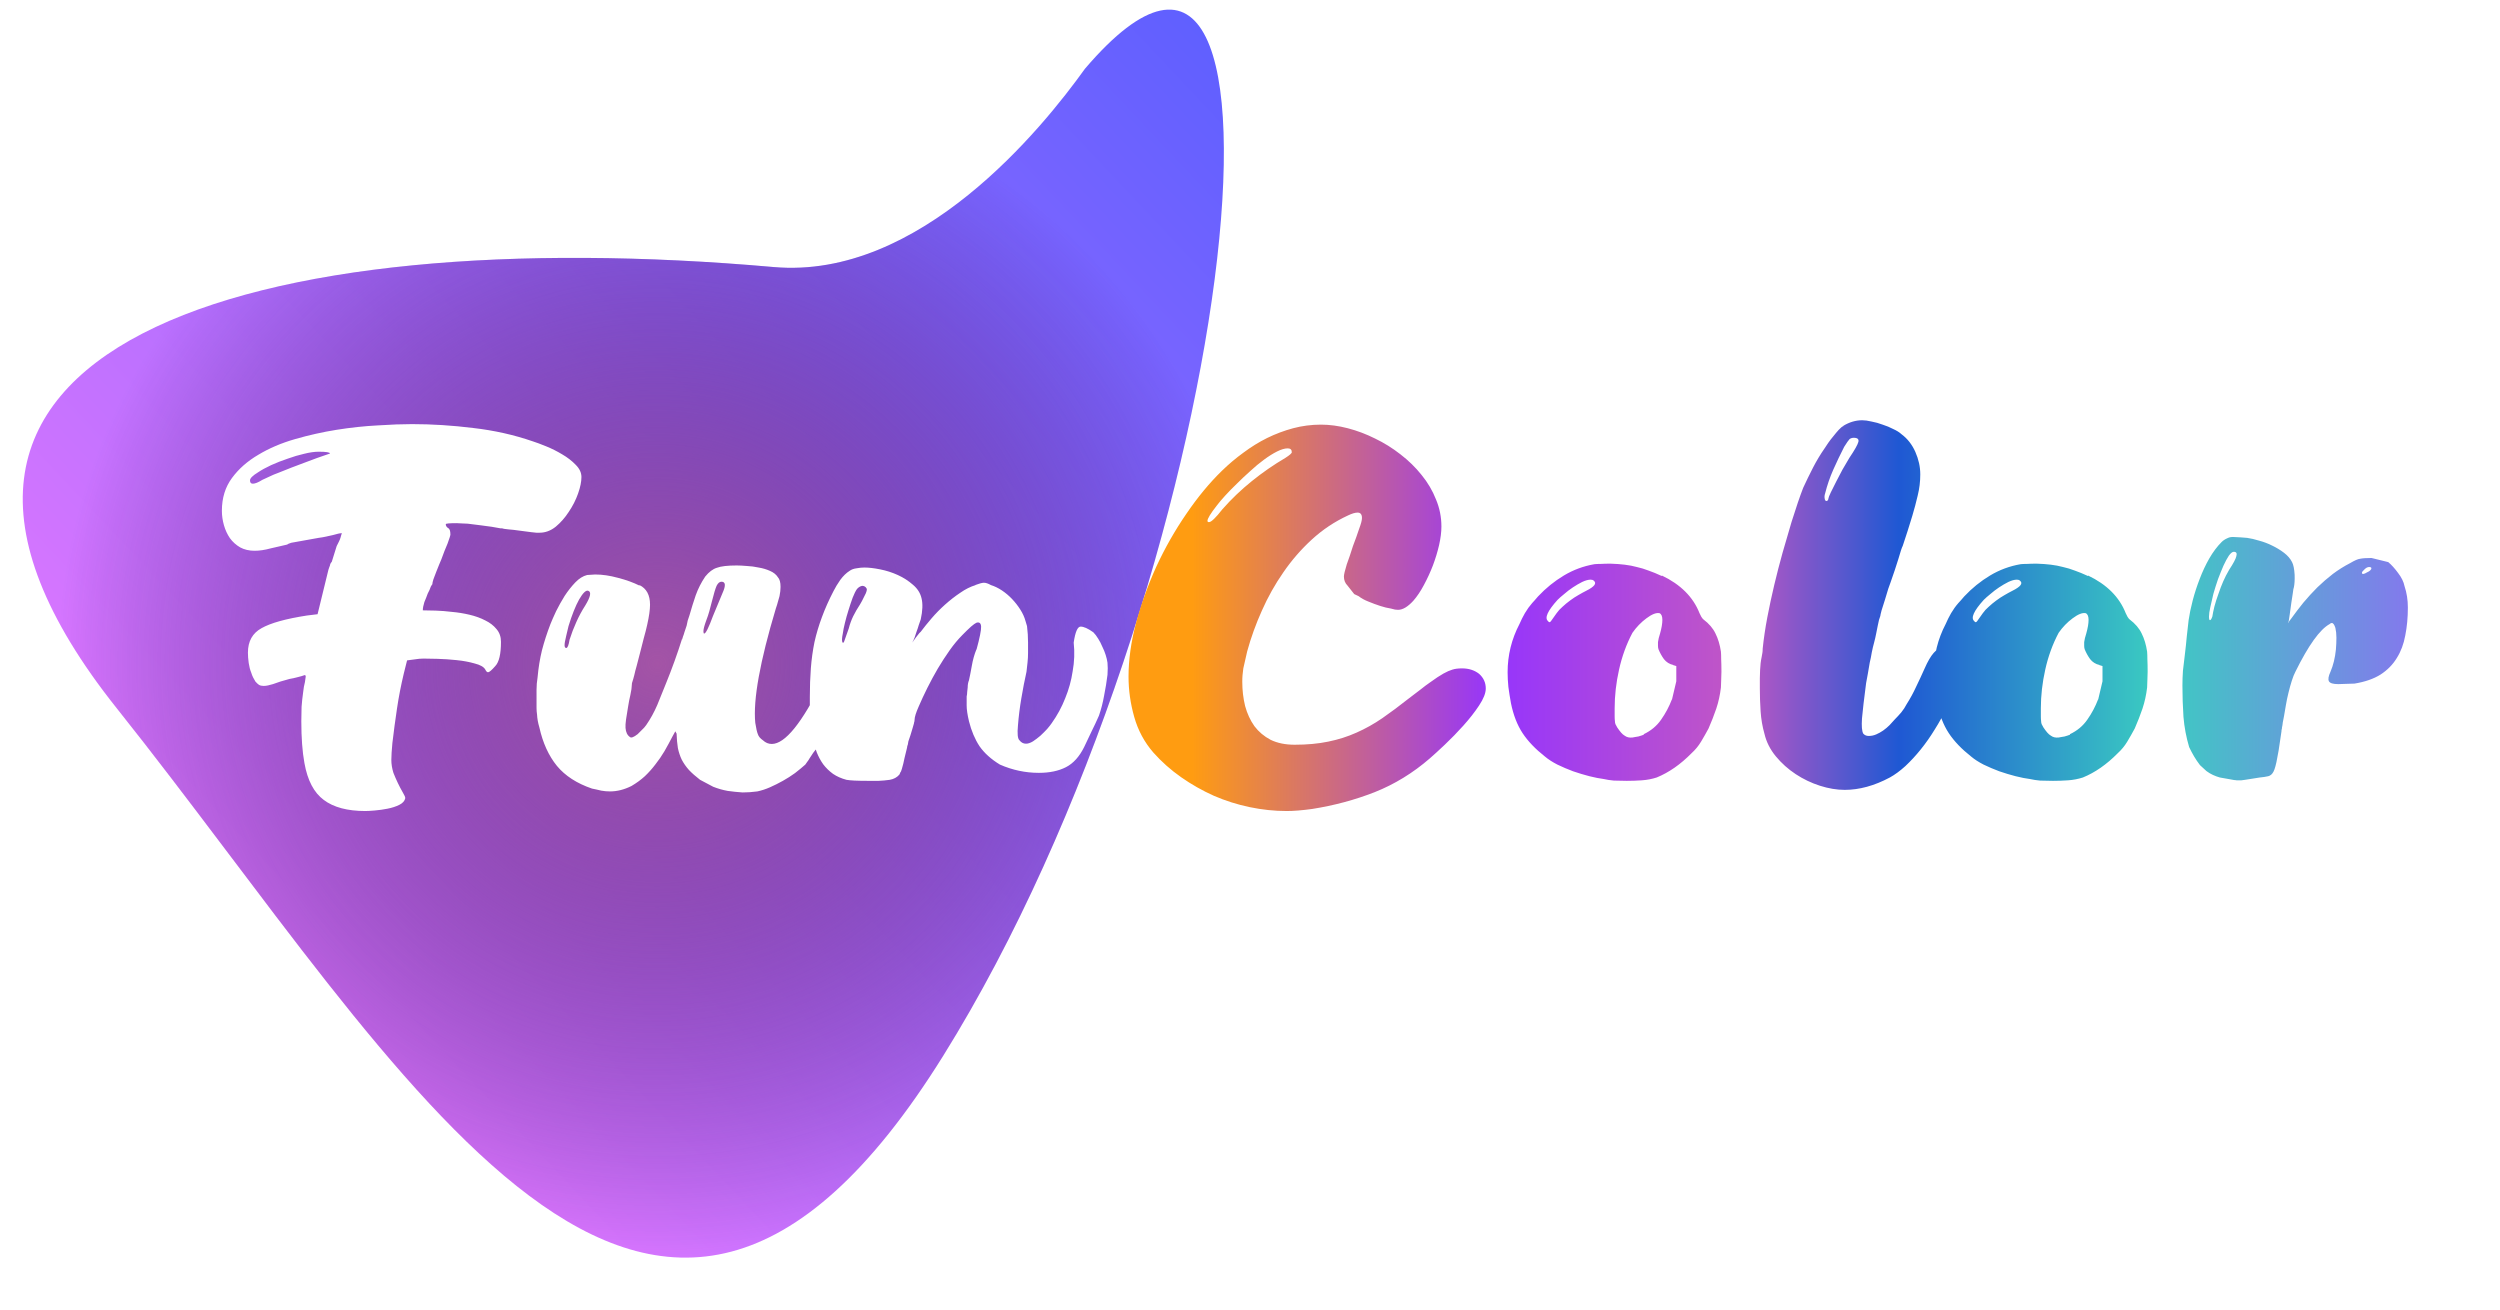 <svg width="252" height="132" viewBox="0 0 252 132" fill="none" xmlns="http://www.w3.org/2000/svg">
<path d="M77.982 26.918C92.723 28.222 105.078 12.911 109.361 6.933C133.707 -21.592 124.641 58.911 95.08 106.413C65.519 153.915 41.143 108.252 11.772 71.397C-17.599 34.543 26.008 22.319 77.982 26.918Z" fill="url(#paint0_linear_21_1020)"/>
<path d="M77.982 26.918C92.723 28.222 105.078 12.911 109.361 6.933C133.707 -21.592 124.641 58.911 95.08 106.413C65.519 153.915 41.143 108.252 11.772 71.397C-17.599 34.543 26.008 22.319 77.982 26.918Z" fill="url(#paint1_radial_21_1020)"/>
<g filter="url(#filter0_d_21_1020)">
<path d="M58.609 44.081C58.609 44.549 58.497 45.103 58.272 45.745C58.046 46.386 57.734 47.002 57.336 47.591C56.954 48.18 56.512 48.683 56.01 49.099C55.507 49.498 54.969 49.697 54.398 49.697C54.311 49.697 54.198 49.697 54.059 49.697C53.921 49.679 53.756 49.662 53.566 49.645C53.375 49.61 53.175 49.584 52.968 49.567C52.777 49.55 52.578 49.523 52.37 49.489C52.161 49.454 51.962 49.428 51.772 49.411C51.581 49.394 51.399 49.376 51.225 49.359C51.052 49.342 50.913 49.324 50.809 49.307C50.706 49.289 50.636 49.272 50.602 49.255H50.446C50.203 49.203 49.908 49.151 49.562 49.099C49.197 49.047 48.807 48.995 48.392 48.943C48.184 48.908 47.975 48.882 47.767 48.865C47.559 48.847 47.352 48.822 47.144 48.787C46.935 48.77 46.736 48.761 46.545 48.761C46.372 48.743 46.199 48.735 46.026 48.735C45.297 48.735 44.934 48.77 44.934 48.839C44.934 48.995 45.011 49.125 45.167 49.229C45.324 49.298 45.401 49.515 45.401 49.879C45.401 49.965 45.306 50.269 45.115 50.789C45.011 51.032 44.907 51.283 44.803 51.543C44.7 51.803 44.596 52.08 44.492 52.375C44.457 52.462 44.388 52.626 44.283 52.869C44.179 53.111 44.075 53.371 43.971 53.649C43.867 53.909 43.772 54.16 43.685 54.403C43.616 54.628 43.581 54.784 43.581 54.871V54.923C43.581 54.871 43.529 54.94 43.425 55.131C43.391 55.235 43.347 55.347 43.295 55.469C43.243 55.573 43.183 55.694 43.114 55.833C43.062 55.971 43.01 56.11 42.958 56.249C42.906 56.388 42.845 56.535 42.776 56.691C42.672 57.02 42.62 57.297 42.62 57.523C42.966 57.523 43.4 57.532 43.919 57.549C44.44 57.566 44.986 57.609 45.557 57.679C46.147 57.731 46.736 57.826 47.325 57.965C47.915 58.103 48.444 58.294 48.911 58.537C49.38 58.762 49.761 59.057 50.056 59.421C50.35 59.767 50.498 60.192 50.498 60.695C50.498 61.925 50.307 62.74 49.925 63.139C49.562 63.555 49.319 63.763 49.197 63.763C49.093 63.763 48.998 63.667 48.911 63.477C48.755 63.217 48.4 63.017 47.846 62.879C47.308 62.723 46.702 62.61 46.026 62.541C45.367 62.471 44.725 62.428 44.102 62.411C43.477 62.394 43.01 62.385 42.697 62.385C42.42 62.385 42.126 62.411 41.813 62.463L41.033 62.567L40.696 63.919C40.418 65.08 40.193 66.242 40.02 67.403C39.846 68.564 39.69 69.734 39.551 70.913C39.517 71.26 39.491 71.58 39.474 71.875C39.456 72.152 39.447 72.395 39.447 72.603C39.447 73.019 39.517 73.452 39.656 73.903C39.794 74.249 39.941 74.588 40.097 74.917C40.254 75.246 40.427 75.576 40.617 75.905C40.773 76.165 40.852 76.347 40.852 76.451C40.8 76.728 40.6 76.954 40.254 77.127C39.907 77.3 39.508 77.43 39.057 77.517C38.624 77.603 38.191 77.664 37.758 77.699C37.342 77.734 37.029 77.751 36.822 77.751C35.019 77.751 33.623 77.378 32.636 76.633C31.648 75.905 30.997 74.665 30.686 72.915C30.477 71.771 30.373 70.367 30.373 68.703C30.373 68.218 30.382 67.732 30.399 67.247C30.434 66.761 30.486 66.276 30.555 65.791C30.59 65.583 30.616 65.392 30.634 65.219C30.668 65.046 30.703 64.889 30.738 64.751C30.79 64.456 30.816 64.274 30.816 64.205C30.816 64.101 30.781 64.049 30.712 64.049C30.712 64.049 30.608 64.084 30.399 64.153C30.261 64.188 30.096 64.231 29.905 64.283C29.715 64.335 29.472 64.387 29.177 64.439C28.519 64.612 27.964 64.785 27.514 64.959C27.34 65.011 27.175 65.054 27.02 65.089C26.863 65.124 26.716 65.141 26.578 65.141C26.387 65.141 26.231 65.106 26.11 65.037C26.006 64.968 25.884 64.855 25.745 64.699C25.659 64.56 25.581 64.421 25.512 64.283C25.442 64.144 25.381 63.988 25.329 63.815C25.208 63.52 25.122 63.191 25.07 62.827C25.017 62.446 24.991 62.099 24.991 61.787C24.991 60.643 25.451 59.819 26.369 59.317C27.288 58.797 28.814 58.372 30.945 58.043L32.011 57.913L33.103 53.441C33.138 53.354 33.164 53.276 33.181 53.207C33.216 53.138 33.242 53.068 33.26 52.999C33.277 52.86 33.337 52.739 33.441 52.635L33.935 51.049C34.022 50.876 34.1 50.719 34.169 50.581C34.239 50.442 34.291 50.312 34.325 50.191C34.36 50.052 34.386 49.957 34.404 49.905C34.438 49.836 34.456 49.783 34.456 49.749H34.404C34.265 49.749 33.987 49.809 33.572 49.931C33.346 49.983 33.112 50.035 32.87 50.087C32.644 50.139 32.393 50.182 32.115 50.217L29.36 50.711C29.134 50.78 28.995 50.841 28.944 50.893L27.253 51.283C26.681 51.439 26.153 51.517 25.668 51.517C25.113 51.517 24.628 51.404 24.212 51.179C23.796 50.936 23.449 50.624 23.172 50.243C22.912 49.861 22.712 49.428 22.573 48.943C22.435 48.458 22.366 47.972 22.366 47.487C22.366 46.204 22.703 45.103 23.38 44.185C24.055 43.266 24.939 42.486 26.032 41.845C27.123 41.186 28.363 40.657 29.75 40.259C31.136 39.86 32.532 39.548 33.935 39.323C35.357 39.097 36.735 38.95 38.069 38.881C39.404 38.794 40.557 38.751 41.528 38.751C43.538 38.751 45.592 38.881 47.69 39.141C49.804 39.383 51.815 39.834 53.721 40.493C54.051 40.597 54.493 40.761 55.047 40.987C55.602 41.212 56.139 41.481 56.66 41.793C57.197 42.105 57.656 42.46 58.038 42.859C58.419 43.24 58.609 43.648 58.609 44.081ZM33.26 41.715C33.26 41.593 32.878 41.533 32.115 41.533C31.7 41.533 31.214 41.602 30.66 41.741C30.122 41.862 29.567 42.027 28.995 42.235C28.424 42.425 27.869 42.642 27.331 42.885C26.811 43.127 26.369 43.37 26.006 43.613C25.468 43.942 25.2 44.211 25.2 44.419C25.2 44.644 25.295 44.757 25.485 44.757C25.711 44.757 26.032 44.627 26.448 44.367C26.621 44.28 26.846 44.176 27.123 44.055C27.401 43.916 27.73 43.778 28.111 43.639C28.961 43.292 29.81 42.963 30.66 42.651C31.509 42.322 32.376 42.01 33.26 41.715ZM59.179 53.961C59.3 53.944 59.43 53.935 59.569 53.935C59.708 53.917 59.846 53.909 59.985 53.909C60.713 53.909 61.484 54.022 62.299 54.247C63.114 54.455 63.833 54.715 64.457 55.027V54.975C65.168 55.322 65.523 55.98 65.523 56.951C65.523 57.453 65.428 58.13 65.237 58.979C65.15 59.377 65.038 59.819 64.899 60.305C64.778 60.773 64.648 61.284 64.509 61.839L64.171 63.139C64.136 63.295 64.093 63.451 64.041 63.607C64.006 63.745 63.972 63.893 63.937 64.049C63.868 64.326 63.79 64.595 63.703 64.855C63.686 65.271 63.634 65.661 63.547 66.025C63.512 66.216 63.469 66.415 63.417 66.623C63.382 66.814 63.348 67.013 63.313 67.221C63.226 67.724 63.157 68.157 63.105 68.521C63.053 68.885 63.036 69.171 63.053 69.379C63.088 69.812 63.235 70.115 63.495 70.289C63.616 70.41 63.876 70.315 64.275 70.003L64.691 69.587C64.778 69.5 64.856 69.422 64.925 69.353C64.994 69.266 65.064 69.18 65.133 69.093C65.566 68.469 65.939 67.793 66.251 67.065C66.563 66.32 66.858 65.591 67.135 64.881C67.742 63.39 68.279 61.9 68.747 60.409V60.487C68.782 60.365 68.816 60.253 68.851 60.149C68.903 60.028 68.946 59.898 68.981 59.759L69.215 59.057C69.25 58.883 69.284 58.719 69.319 58.563C69.371 58.389 69.432 58.208 69.501 58.017C69.692 57.341 69.9 56.673 70.125 56.015C70.368 55.339 70.688 54.706 71.087 54.117C71.468 53.649 71.858 53.354 72.257 53.233C72.673 53.077 73.34 52.999 74.259 52.999C74.536 52.999 74.874 53.016 75.273 53.051C75.672 53.068 76.07 53.12 76.469 53.207C76.885 53.276 77.266 53.389 77.613 53.545C77.977 53.701 78.246 53.917 78.419 54.195C78.592 54.386 78.679 54.706 78.679 55.157C78.679 55.295 78.67 55.443 78.653 55.599C78.636 55.755 78.61 55.919 78.575 56.093C78.54 56.249 78.488 56.431 78.419 56.639C78.367 56.847 78.298 57.072 78.211 57.315C76.599 62.688 75.906 66.536 76.131 68.859C76.218 69.413 76.304 69.795 76.391 70.003C76.46 70.228 76.634 70.436 76.911 70.627C77.171 70.87 77.466 70.991 77.795 70.991C79.13 70.991 80.837 68.885 82.917 64.673C83.056 64.43 83.186 64.196 83.307 63.971C83.446 63.728 83.584 63.503 83.723 63.295C83.966 62.879 84.174 62.584 84.347 62.411C84.538 62.411 84.711 62.411 84.867 62.411C85.023 62.411 85.188 62.428 85.361 62.463C85.656 62.532 85.725 62.818 85.569 63.321C85.378 63.824 85.274 64.335 85.257 64.855C85.257 64.959 85.127 65.323 84.867 65.947C84.728 66.259 84.581 66.588 84.425 66.935C84.286 67.264 84.148 67.62 84.009 68.001C83.853 68.365 83.697 68.72 83.541 69.067C83.385 69.413 83.229 69.751 83.073 70.081C82.744 70.74 82.527 71.147 82.423 71.303C82.094 71.701 81.825 72.074 81.617 72.421C81.53 72.577 81.444 72.707 81.357 72.811C81.288 72.915 81.227 73.001 81.175 73.071C80.863 73.348 80.516 73.634 80.135 73.929C79.754 74.206 79.346 74.466 78.913 74.709C78.48 74.951 78.046 75.168 77.613 75.359C77.18 75.549 76.755 75.688 76.339 75.775C76.079 75.809 75.828 75.835 75.585 75.853C75.342 75.87 75.1 75.879 74.857 75.879C74.337 75.844 73.834 75.792 73.349 75.723C72.864 75.636 72.378 75.498 71.893 75.307C71.512 75.116 71.07 74.882 70.567 74.605C70.116 74.258 69.744 73.929 69.449 73.617C69.154 73.287 68.912 72.941 68.721 72.577C68.548 72.213 68.418 71.823 68.331 71.407C68.262 70.974 68.218 70.488 68.201 69.951L68.071 69.717L67.785 70.237C67.525 70.74 67.256 71.234 66.979 71.719C66.702 72.187 66.398 72.629 66.069 73.045C65.757 73.461 65.402 73.859 65.003 74.241C64.604 74.605 64.154 74.934 63.651 75.229C62.923 75.593 62.204 75.775 61.493 75.775C61.198 75.775 60.904 75.749 60.609 75.697C60.47 75.662 60.323 75.627 60.167 75.593C60.028 75.558 59.864 75.523 59.673 75.489C58.148 74.969 56.969 74.206 56.137 73.201C55.305 72.178 54.716 70.887 54.369 69.327C54.23 68.859 54.152 68.425 54.135 68.027C54.1 67.819 54.083 67.594 54.083 67.351C54.083 67.108 54.083 66.857 54.083 66.597V65.531C54.083 65.323 54.092 65.115 54.109 64.907C54.126 64.699 54.152 64.491 54.187 64.283C54.274 63.312 54.421 62.402 54.629 61.553C54.854 60.686 55.14 59.802 55.487 58.901C55.626 58.554 55.816 58.121 56.059 57.601C56.319 57.081 56.605 56.569 56.917 56.067C57.246 55.564 57.602 55.114 57.983 54.715C58.364 54.316 58.763 54.065 59.179 53.961ZM71.191 58.537C71 59.057 70.905 59.421 70.905 59.629C70.905 59.785 70.931 59.863 70.983 59.863C71.139 59.863 71.434 59.273 71.867 58.095L72.829 55.781C73.176 55.018 73.141 54.637 72.725 54.637C72.534 54.637 72.37 54.776 72.231 55.053C72.11 55.33 71.954 55.85 71.763 56.613C71.676 56.942 71.59 57.272 71.503 57.601C71.416 57.913 71.312 58.225 71.191 58.537ZM59.283 55.547C59.058 55.477 58.754 55.772 58.373 56.431C58.009 57.09 57.654 57.982 57.307 59.109C57.22 59.49 57.142 59.819 57.073 60.097C57.021 60.357 56.978 60.556 56.943 60.695C56.891 61.007 56.9 61.197 56.969 61.267C57.004 61.301 57.038 61.319 57.073 61.319C57.212 61.319 57.324 61.041 57.411 60.487C57.602 59.88 57.827 59.291 58.087 58.719C58.347 58.13 58.65 57.566 58.997 57.029C59.534 56.145 59.63 55.651 59.283 55.547ZM97.959 63.113C98.063 62.506 98.219 61.952 98.427 61.449V61.501C98.757 60.288 98.913 59.508 98.895 59.161C98.878 58.814 98.722 58.684 98.427 58.771C98.306 58.823 98.124 58.953 97.881 59.161C97.743 59.282 97.604 59.412 97.465 59.551C97.327 59.69 97.179 59.837 97.023 59.993C96.573 60.444 96.139 60.964 95.723 61.553C95.307 62.142 94.909 62.758 94.527 63.399C94.163 64.023 93.817 64.664 93.487 65.323C93.158 65.981 92.863 66.614 92.603 67.221C92.326 67.845 92.187 68.296 92.187 68.573C92.187 68.694 92.17 68.772 92.135 68.807C92.17 68.772 92.118 68.98 91.979 69.431C91.841 69.916 91.702 70.35 91.563 70.731C91.563 70.766 91.546 70.87 91.511 71.043C91.459 71.164 91.433 71.268 91.433 71.355C91.347 71.701 91.26 72.057 91.173 72.421C91.104 72.785 91.017 73.14 90.913 73.487C90.879 73.573 90.853 73.651 90.835 73.721C90.818 73.773 90.792 73.816 90.757 73.851C90.74 73.885 90.723 73.929 90.705 73.981C90.688 74.016 90.671 74.05 90.653 74.085C90.411 74.362 90.09 74.535 89.691 74.605C89.327 74.657 88.955 74.692 88.573 74.709C88.209 74.709 87.845 74.709 87.481 74.709C86.944 74.709 86.493 74.7 86.129 74.683C85.783 74.665 85.514 74.639 85.323 74.605C84.803 74.466 84.353 74.267 83.971 74.007C83.59 73.73 83.261 73.409 82.983 73.045C82.723 72.681 82.507 72.282 82.333 71.849C82.16 71.398 82.021 70.93 81.917 70.445C81.848 70.237 81.796 70.011 81.761 69.769C81.727 69.647 81.701 69.526 81.683 69.405C81.683 69.266 81.675 69.127 81.657 68.989C81.657 68.833 81.649 68.668 81.631 68.495C81.631 68.304 81.631 68.105 81.631 67.897V66.259C81.631 65.219 81.666 64.248 81.735 63.347C81.805 62.446 81.926 61.57 82.099 60.721C82.29 59.871 82.541 59.031 82.853 58.199C83.165 57.349 83.555 56.474 84.023 55.573C84.197 55.226 84.422 54.853 84.699 54.455C84.994 54.056 85.306 53.753 85.635 53.545C85.826 53.406 86.06 53.319 86.337 53.285C86.615 53.233 86.875 53.207 87.117 53.207C87.568 53.207 88.097 53.267 88.703 53.389C89.327 53.51 89.925 53.701 90.497 53.961C91.069 54.221 91.581 54.55 92.031 54.949C92.482 55.33 92.768 55.781 92.889 56.301C93.028 56.855 93.002 57.566 92.811 58.433C92.742 58.623 92.673 58.823 92.603 59.031C92.551 59.221 92.482 59.429 92.395 59.655C92.326 59.88 92.257 60.088 92.187 60.279C92.118 60.452 92.04 60.617 91.953 60.773C92.109 60.565 92.239 60.383 92.343 60.227C92.413 60.14 92.482 60.053 92.551 59.967C92.621 59.863 92.707 59.767 92.811 59.681C93.123 59.265 93.487 58.814 93.903 58.329C94.319 57.843 94.77 57.384 95.255 56.951C95.758 56.5 96.269 56.102 96.789 55.755C97.309 55.391 97.829 55.131 98.349 54.975H98.297C98.713 54.819 99.008 54.741 99.181 54.741C99.372 54.741 99.606 54.819 99.883 54.975C100.265 55.096 100.637 55.278 101.001 55.521C101.365 55.764 101.703 56.05 102.015 56.379C102.327 56.708 102.605 57.063 102.847 57.445C103.09 57.826 103.263 58.208 103.367 58.589C103.402 58.675 103.428 58.762 103.445 58.849C103.463 58.935 103.489 59.022 103.523 59.109C103.558 59.404 103.584 59.681 103.601 59.941C103.619 60.201 103.627 60.478 103.627 60.773V61.813C103.627 62.142 103.61 62.463 103.575 62.775C103.541 63.069 103.506 63.382 103.471 63.711C103.281 64.56 103.107 65.453 102.951 66.389C102.795 67.308 102.683 68.209 102.613 69.093C102.527 69.96 102.579 70.471 102.769 70.627C102.943 70.852 103.159 70.965 103.419 70.965C103.627 70.965 103.861 70.887 104.121 70.731C104.381 70.558 104.633 70.367 104.875 70.159C105.118 69.933 105.343 69.708 105.551 69.483C105.759 69.24 105.915 69.041 106.019 68.885C106.574 68.105 107.025 67.273 107.371 66.389C107.735 65.505 107.987 64.595 108.125 63.659C108.299 62.706 108.333 61.743 108.229 60.773C108.385 59.698 108.619 59.161 108.931 59.161C109.243 59.161 109.668 59.352 110.205 59.733C110.379 59.906 110.543 60.123 110.699 60.383C110.855 60.626 110.994 60.894 111.115 61.189C111.254 61.466 111.367 61.743 111.453 62.021C111.54 62.298 111.601 62.558 111.635 62.801C111.67 63.148 111.67 63.555 111.635 64.023C111.549 64.716 111.436 65.409 111.297 66.103C111.176 66.796 111.003 67.472 110.777 68.131C110.535 68.686 110.283 69.223 110.023 69.743C109.781 70.263 109.538 70.774 109.295 71.277C108.81 72.265 108.195 72.95 107.449 73.331C106.704 73.712 105.794 73.903 104.719 73.903C103.367 73.903 102.059 73.626 100.793 73.071C99.909 72.534 99.225 71.918 98.739 71.225C98.271 70.514 97.916 69.674 97.673 68.703C97.517 68.044 97.439 67.516 97.439 67.117V66.207C97.474 66.051 97.491 65.903 97.491 65.765C97.509 65.609 97.526 65.453 97.543 65.297C97.543 65.019 97.587 64.777 97.673 64.569C97.708 64.395 97.751 64.188 97.803 63.945C97.855 63.702 97.907 63.425 97.959 63.113ZM87.273 55.807C87.377 55.547 87.403 55.382 87.351 55.313C87.247 55.139 87.1 55.053 86.909 55.053C86.719 55.087 86.545 55.191 86.389 55.365C86.251 55.556 86.103 55.85 85.947 56.249C85.809 56.63 85.67 57.046 85.531 57.497C85.393 57.93 85.271 58.364 85.167 58.797C85.063 59.213 84.994 59.559 84.959 59.837C84.855 60.322 84.847 60.634 84.933 60.773C85.003 60.825 85.063 60.764 85.115 60.591C85.15 60.504 85.202 60.357 85.271 60.149C85.341 59.941 85.436 59.672 85.557 59.343C85.661 58.927 85.809 58.52 85.999 58.121C86.207 57.705 86.433 57.315 86.675 56.951C86.831 56.691 86.953 56.465 87.039 56.275C87.143 56.084 87.221 55.928 87.273 55.807Z" fill="white"/>
<path d="M136.376 51.049C136.497 50.737 136.61 50.434 136.714 50.139C136.818 49.844 136.913 49.567 137 49.307C137.19 48.804 137.286 48.44 137.286 48.215C137.286 47.851 137.138 47.669 136.844 47.669C136.601 47.669 136.28 47.764 135.882 47.955C134.53 48.579 133.308 49.394 132.216 50.399C131.141 51.387 130.188 52.487 129.356 53.701C128.524 54.897 127.804 56.179 127.198 57.549C126.591 58.901 126.097 60.27 125.716 61.657L125.326 63.373C125.291 63.598 125.265 63.824 125.248 64.049C125.23 64.257 125.222 64.482 125.222 64.725C125.222 65.574 125.317 66.389 125.508 67.169C125.716 67.931 126.028 68.608 126.444 69.197C126.877 69.769 127.423 70.228 128.082 70.575C128.758 70.904 129.564 71.069 130.5 71.069C131.748 71.069 132.874 70.965 133.88 70.757C134.902 70.549 135.856 70.246 136.74 69.847C137.641 69.448 138.508 68.963 139.34 68.391C140.189 67.802 141.073 67.143 141.992 66.415C142.442 66.068 142.841 65.765 143.188 65.505C143.534 65.228 143.846 64.993 144.124 64.803C144.696 64.387 145.155 64.084 145.502 63.893C145.848 63.702 146.143 63.572 146.386 63.503C146.646 63.416 146.975 63.373 147.374 63.373C148.05 63.373 148.622 63.555 149.09 63.919C149.54 64.317 149.766 64.811 149.766 65.401C149.766 65.869 149.54 66.441 149.09 67.117C148.656 67.775 148.128 68.451 147.504 69.145C146.897 69.821 146.273 70.462 145.632 71.069C145.008 71.658 144.505 72.118 144.124 72.447C142.425 73.92 140.57 75.055 138.56 75.853C136.566 76.633 134.469 77.196 132.268 77.543C131.765 77.612 131.297 77.664 130.864 77.699C130.448 77.734 130.058 77.751 129.694 77.751C128.463 77.751 127.224 77.621 125.976 77.361C124.728 77.101 123.523 76.719 122.362 76.217C121.2 75.697 120.1 75.073 119.06 74.345C118.02 73.617 117.084 72.785 116.252 71.849C115.35 70.809 114.709 69.613 114.328 68.261C113.946 66.909 113.756 65.557 113.756 64.205C113.756 62.506 114.007 60.703 114.51 58.797C115.03 56.873 115.714 54.975 116.564 53.103C117.43 51.231 118.436 49.463 119.58 47.799C120.724 46.117 121.92 44.67 123.168 43.457C123.844 42.798 124.563 42.191 125.326 41.637C126.088 41.065 126.886 40.571 127.718 40.155C128.567 39.739 129.442 39.41 130.344 39.167C131.262 38.924 132.198 38.803 133.152 38.803C134.018 38.803 134.92 38.924 135.856 39.167C136.792 39.41 137.71 39.756 138.612 40.207C139.513 40.64 140.362 41.169 141.16 41.793C141.974 42.417 142.685 43.11 143.292 43.873C143.916 44.636 144.401 45.459 144.748 46.343C145.112 47.209 145.294 48.12 145.294 49.073C145.294 49.627 145.216 50.252 145.06 50.945C144.904 51.621 144.696 52.306 144.436 52.999C144.176 53.675 143.872 54.334 143.526 54.975C143.196 55.599 142.841 56.127 142.46 56.561C141.905 57.167 141.394 57.471 140.926 57.471C140.839 57.471 140.735 57.462 140.614 57.445C140.51 57.41 140.371 57.376 140.198 57.341C140.042 57.306 139.868 57.272 139.678 57.237C139.504 57.185 139.322 57.133 139.132 57.081C138.941 57.011 138.742 56.942 138.534 56.873C138.343 56.803 138.144 56.725 137.936 56.639C137.537 56.483 137.208 56.301 136.948 56.093L136.506 55.885L135.83 55.027C135.587 54.784 135.466 54.481 135.466 54.117C135.466 53.926 135.561 53.519 135.752 52.895C135.856 52.6 135.96 52.306 136.064 52.011C136.168 51.699 136.272 51.378 136.376 51.049ZM129.564 42.157C129.997 41.88 130.214 41.689 130.214 41.585C130.214 41.325 130.075 41.195 129.798 41.195C129.503 41.195 129.148 41.299 128.732 41.507C128.316 41.715 127.874 41.992 127.406 42.339C126.955 42.668 126.496 43.05 126.028 43.483C125.56 43.899 125.109 44.324 124.676 44.757C124.242 45.173 123.844 45.58 123.48 45.979C123.133 46.36 122.856 46.69 122.648 46.967C122.024 47.764 121.712 48.276 121.712 48.501C121.712 48.587 121.764 48.631 121.868 48.631C122.093 48.631 122.544 48.197 123.22 47.331C124.121 46.308 125.109 45.364 126.184 44.497C127.258 43.63 128.385 42.85 129.564 42.157ZM173.469 61.683C173.486 61.873 173.495 62.133 173.495 62.463C173.512 62.792 173.521 63.208 173.521 63.711C173.521 64.005 173.512 64.291 173.495 64.569C173.495 64.829 173.486 65.072 173.469 65.297C173.382 66.042 173.226 66.753 173.001 67.429C172.776 68.088 172.516 68.755 172.221 69.431C171.978 69.882 171.727 70.323 171.467 70.757C171.207 71.19 170.886 71.58 170.505 71.927C169.396 73.053 168.226 73.868 166.995 74.371C166.51 74.527 166.007 74.622 165.487 74.657C164.984 74.692 164.482 74.709 163.979 74.709C163.511 74.709 163.078 74.7 162.679 74.683C162.298 74.648 161.96 74.596 161.665 74.527C161.249 74.475 160.764 74.379 160.209 74.241C159.672 74.102 159.126 73.938 158.571 73.747C158.016 73.539 157.488 73.314 156.985 73.071C156.482 72.811 156.066 72.542 155.737 72.265C154.766 71.502 154.012 70.713 153.475 69.899C152.938 69.084 152.548 68.079 152.305 66.883C152.201 66.311 152.114 65.765 152.045 65.245C151.993 64.725 151.967 64.231 151.967 63.763C151.967 62.047 152.366 60.426 153.163 58.901C153.319 58.537 153.501 58.173 153.709 57.809C153.934 57.428 154.177 57.09 154.437 56.795C154.524 56.708 154.61 56.613 154.697 56.509C154.801 56.388 154.914 56.258 155.035 56.119C155.815 55.287 156.682 54.585 157.635 54.013C158.588 53.441 159.62 53.059 160.729 52.869C160.885 52.852 161.093 52.843 161.353 52.843C161.63 52.825 161.96 52.817 162.341 52.817C162.878 52.834 163.355 52.869 163.771 52.921C164.204 52.973 164.612 53.051 164.993 53.155C165.392 53.242 165.79 53.363 166.189 53.519C166.588 53.657 167.03 53.84 167.515 54.065V54.013C169.404 54.914 170.67 56.179 171.311 57.809C171.38 57.93 171.441 58.051 171.493 58.173C171.597 58.329 171.666 58.416 171.701 58.433C172.273 58.866 172.68 59.343 172.923 59.863C173.183 60.383 173.365 60.989 173.469 61.683ZM159.897 55.547C160.729 55.131 160.98 54.793 160.651 54.533C160.582 54.464 160.478 54.429 160.339 54.429C160.096 54.429 159.81 54.507 159.481 54.663C159.169 54.819 158.857 55.001 158.545 55.209C158.233 55.417 157.938 55.642 157.661 55.885C157.384 56.11 157.167 56.301 157.011 56.457C155.988 57.584 155.668 58.303 156.049 58.615C156.136 58.754 156.231 58.754 156.335 58.615L156.907 57.809C157.063 57.584 157.262 57.367 157.505 57.159C157.748 56.934 157.999 56.725 158.259 56.535C158.536 56.327 158.814 56.145 159.091 55.989C159.386 55.816 159.654 55.668 159.897 55.547ZM168.971 63.139L168.633 63.035H168.685C168.286 62.948 167.966 62.749 167.723 62.437C167.498 62.125 167.316 61.795 167.177 61.449C167.142 61.345 167.125 61.232 167.125 61.111C167.125 60.989 167.125 60.859 167.125 60.721C167.16 60.461 167.229 60.175 167.333 59.863C167.489 59.308 167.567 58.849 167.567 58.485C167.567 58.121 167.472 57.895 167.281 57.809C166.952 57.739 166.51 57.913 165.955 58.329C165.418 58.727 164.95 59.213 164.551 59.785C163.944 60.929 163.494 62.168 163.199 63.503C162.904 64.82 162.757 66.12 162.757 67.403C162.757 67.715 162.757 67.984 162.757 68.209C162.757 68.417 162.766 68.573 162.783 68.677C162.783 68.781 162.8 68.885 162.835 68.989C162.887 69.093 162.948 69.206 163.017 69.327C163.156 69.535 163.286 69.708 163.407 69.847C163.528 69.986 163.65 70.09 163.771 70.159C163.979 70.315 164.239 70.376 164.551 70.341C164.655 70.323 164.75 70.306 164.837 70.289C164.941 70.272 165.045 70.254 165.149 70.237C165.392 70.168 165.574 70.107 165.695 70.055V70.003C166.423 69.656 167.004 69.171 167.437 68.547C167.888 67.906 168.252 67.221 168.529 66.493V66.545L168.971 64.673V63.139ZM185.842 38.933H185.79C186.414 38.551 187.055 38.361 187.714 38.361C187.974 38.361 188.286 38.404 188.65 38.491C189.031 38.56 189.404 38.664 189.768 38.803C190.149 38.924 190.505 39.072 190.834 39.245C191.181 39.401 191.458 39.574 191.666 39.765C192.273 40.215 192.741 40.813 193.07 41.559C193.399 42.304 193.564 43.058 193.564 43.821C193.564 44.549 193.477 45.26 193.304 45.953C193.148 46.629 192.966 47.313 192.758 48.007C192.602 48.51 192.446 49.012 192.29 49.515C192.134 50.017 191.969 50.52 191.796 51.023C191.709 51.179 191.562 51.621 191.354 52.349C191.129 53.077 190.869 53.857 190.574 54.689C190.539 54.776 190.461 54.992 190.34 55.339C190.236 55.685 190.123 56.058 190.002 56.457C189.881 56.838 189.768 57.194 189.664 57.523C189.577 57.852 189.534 58.043 189.534 58.095C189.499 58.181 189.456 58.312 189.404 58.485C189.369 58.641 189.326 58.84 189.274 59.083C189.222 59.325 189.17 59.586 189.118 59.863C189.066 60.14 188.997 60.444 188.91 60.773C188.823 61.085 188.745 61.414 188.676 61.761C188.624 62.09 188.555 62.437 188.468 62.801C188.399 63.165 188.338 63.52 188.286 63.867C188.234 64.196 188.173 64.525 188.104 64.855C188 65.652 187.913 66.346 187.844 66.935C187.775 67.524 187.723 68.018 187.688 68.417C187.636 69.197 187.679 69.708 187.818 69.951C187.957 70.107 188.139 70.185 188.364 70.185C188.624 70.185 188.875 70.133 189.118 70.029C189.361 69.925 189.595 69.795 189.82 69.639C190.063 69.466 190.279 69.284 190.47 69.093C190.661 68.885 190.834 68.694 190.99 68.521C191.198 68.313 191.415 68.079 191.64 67.819C191.865 67.541 192.047 67.264 192.186 66.987C192.55 66.415 192.871 65.826 193.148 65.219C193.443 64.612 193.729 63.997 194.006 63.373C194.613 61.986 195.219 61.293 195.826 61.293C196.086 61.293 196.329 61.397 196.554 61.605C197.039 61.986 197.282 62.627 197.282 63.529C197.282 64.066 197.187 64.673 196.996 65.349C196.805 66.007 196.537 66.692 196.19 67.403C195.861 68.114 195.471 68.824 195.02 69.535C194.587 70.246 194.119 70.913 193.616 71.537C193.113 72.161 192.593 72.724 192.056 73.227C191.519 73.712 190.999 74.094 190.496 74.371C188.936 75.203 187.419 75.619 185.946 75.619C185.149 75.619 184.317 75.48 183.45 75.203C182.583 74.925 181.769 74.535 181.006 74.033C180.243 73.53 179.576 72.932 179.004 72.239C178.432 71.546 178.051 70.791 177.86 69.977C177.652 69.249 177.522 68.495 177.47 67.715C177.418 66.935 177.392 66.163 177.392 65.401C177.392 65.019 177.392 64.673 177.392 64.361C177.409 64.049 177.418 63.772 177.418 63.529C177.435 63.061 177.487 62.627 177.574 62.229C177.609 62.021 177.635 61.873 177.652 61.787C177.669 61.7 177.678 61.57 177.678 61.397C177.782 60.374 177.938 59.317 178.146 58.225C178.354 57.133 178.588 56.041 178.848 54.949C179.108 53.857 179.385 52.782 179.68 51.725C179.992 50.65 180.295 49.61 180.59 48.605C181.041 47.166 181.431 46.022 181.76 45.173C182.072 44.497 182.401 43.821 182.748 43.145C183.095 42.469 183.485 41.819 183.918 41.195C184.005 41.056 184.126 40.874 184.282 40.649C184.438 40.423 184.611 40.198 184.802 39.973C184.993 39.73 185.175 39.514 185.348 39.323C185.539 39.115 185.703 38.985 185.842 38.933ZM185.894 41.039C185.513 41.784 185.149 42.547 184.802 43.327C184.455 44.107 184.178 44.913 183.97 45.745C183.901 45.935 183.892 46.135 183.944 46.343C183.996 46.499 184.083 46.542 184.204 46.473C184.273 46.404 184.308 46.325 184.308 46.239C184.308 46.169 184.386 45.97 184.542 45.641L185.088 44.549C185.296 44.133 185.504 43.734 185.712 43.353C185.937 42.954 186.171 42.556 186.414 42.157C186.951 41.359 187.255 40.822 187.324 40.545C187.393 40.267 187.237 40.129 186.856 40.129C186.7 40.129 186.561 40.172 186.44 40.259C186.336 40.363 186.154 40.623 185.894 41.039ZM216.43 61.683C216.447 61.873 216.456 62.133 216.456 62.463C216.473 62.792 216.482 63.208 216.482 63.711C216.482 64.005 216.473 64.291 216.456 64.569C216.456 64.829 216.447 65.072 216.43 65.297C216.343 66.042 216.187 66.753 215.962 67.429C215.737 68.088 215.477 68.755 215.182 69.431C214.939 69.882 214.688 70.323 214.428 70.757C214.168 71.19 213.847 71.58 213.466 71.927C212.357 73.053 211.187 73.868 209.956 74.371C209.471 74.527 208.968 74.622 208.448 74.657C207.945 74.692 207.443 74.709 206.94 74.709C206.472 74.709 206.039 74.7 205.64 74.683C205.259 74.648 204.921 74.596 204.626 74.527C204.21 74.475 203.725 74.379 203.17 74.241C202.633 74.102 202.087 73.938 201.532 73.747C200.977 73.539 200.449 73.314 199.946 73.071C199.443 72.811 199.027 72.542 198.698 72.265C197.727 71.502 196.973 70.713 196.436 69.899C195.899 69.084 195.509 68.079 195.266 66.883C195.162 66.311 195.075 65.765 195.006 65.245C194.954 64.725 194.928 64.231 194.928 63.763C194.928 62.047 195.327 60.426 196.124 58.901C196.28 58.537 196.462 58.173 196.67 57.809C196.895 57.428 197.138 57.09 197.398 56.795C197.485 56.708 197.571 56.613 197.658 56.509C197.762 56.388 197.875 56.258 197.996 56.119C198.776 55.287 199.643 54.585 200.596 54.013C201.549 53.441 202.581 53.059 203.69 52.869C203.846 52.852 204.054 52.843 204.314 52.843C204.591 52.825 204.921 52.817 205.302 52.817C205.839 52.834 206.316 52.869 206.732 52.921C207.165 52.973 207.573 53.051 207.954 53.155C208.353 53.242 208.751 53.363 209.15 53.519C209.549 53.657 209.991 53.84 210.476 54.065V54.013C212.365 54.914 213.631 56.179 214.272 57.809C214.341 57.93 214.402 58.051 214.454 58.173C214.558 58.329 214.627 58.416 214.662 58.433C215.234 58.866 215.641 59.343 215.884 59.863C216.144 60.383 216.326 60.989 216.43 61.683ZM202.858 55.547C203.69 55.131 203.941 54.793 203.612 54.533C203.543 54.464 203.439 54.429 203.3 54.429C203.057 54.429 202.771 54.507 202.442 54.663C202.13 54.819 201.818 55.001 201.506 55.209C201.194 55.417 200.899 55.642 200.622 55.885C200.345 56.11 200.128 56.301 199.972 56.457C198.949 57.584 198.629 58.303 199.01 58.615C199.097 58.754 199.192 58.754 199.296 58.615L199.868 57.809C200.024 57.584 200.223 57.367 200.466 57.159C200.709 56.934 200.96 56.725 201.22 56.535C201.497 56.327 201.775 56.145 202.052 55.989C202.347 55.816 202.615 55.668 202.858 55.547ZM211.932 63.139L211.594 63.035H211.646C211.247 62.948 210.927 62.749 210.684 62.437C210.459 62.125 210.277 61.795 210.138 61.449C210.103 61.345 210.086 61.232 210.086 61.111C210.086 60.989 210.086 60.859 210.086 60.721C210.121 60.461 210.19 60.175 210.294 59.863C210.45 59.308 210.528 58.849 210.528 58.485C210.528 58.121 210.433 57.895 210.242 57.809C209.913 57.739 209.471 57.913 208.916 58.329C208.379 58.727 207.911 59.213 207.512 59.785C206.905 60.929 206.455 62.168 206.16 63.503C205.865 64.82 205.718 66.12 205.718 67.403C205.718 67.715 205.718 67.984 205.718 68.209C205.718 68.417 205.727 68.573 205.744 68.677C205.744 68.781 205.761 68.885 205.796 68.989C205.848 69.093 205.909 69.206 205.978 69.327C206.117 69.535 206.247 69.708 206.368 69.847C206.489 69.986 206.611 70.09 206.732 70.159C206.94 70.315 207.2 70.376 207.512 70.341C207.616 70.323 207.711 70.306 207.798 70.289C207.902 70.272 208.006 70.254 208.11 70.237C208.353 70.168 208.535 70.107 208.656 70.055V70.003C209.384 69.656 209.965 69.171 210.398 68.547C210.849 67.906 211.213 67.221 211.49 66.493V66.545L211.932 64.673V63.139ZM234.913 63.711C235.19 63.069 235.372 62.324 235.459 61.475C235.494 61.041 235.511 60.643 235.511 60.279C235.511 59.915 235.476 59.586 235.407 59.291C235.303 58.962 235.182 58.797 235.043 58.797C234.974 58.797 234.904 58.831 234.835 58.901C233.847 59.438 232.694 61.041 231.377 63.711C231.256 63.936 231.134 64.24 231.013 64.621C230.892 65.002 230.779 65.409 230.675 65.843C230.571 66.259 230.484 66.675 230.415 67.091C230.346 67.507 230.285 67.862 230.233 68.157C230.181 68.417 230.138 68.642 230.103 68.833C230.086 69.023 230.06 69.188 230.025 69.327C230.025 69.413 230.016 69.474 229.999 69.509C229.982 69.561 229.973 69.63 229.973 69.717L229.687 71.641C229.531 72.577 229.392 73.21 229.271 73.539C229.15 73.885 228.985 74.102 228.777 74.189C228.742 74.224 228.56 74.267 228.231 74.319C228.092 74.336 227.945 74.353 227.789 74.371C227.65 74.388 227.486 74.414 227.295 74.449C227.122 74.484 226.957 74.51 226.801 74.527C226.645 74.544 226.48 74.57 226.307 74.605C226.151 74.622 226.021 74.639 225.917 74.657C225.813 74.657 225.726 74.657 225.657 74.657C225.605 74.657 225.536 74.657 225.449 74.657C225.38 74.639 225.302 74.631 225.215 74.631C224.972 74.596 224.782 74.561 224.643 74.527C224.314 74.475 224.019 74.423 223.759 74.371C223.516 74.302 223.282 74.215 223.057 74.111C222.832 74.007 222.615 73.877 222.407 73.721C222.216 73.547 222 73.348 221.757 73.123C221.532 72.828 221.332 72.534 221.159 72.239C220.986 71.944 220.821 71.632 220.665 71.303C220.37 70.315 220.18 69.301 220.093 68.261C220.024 67.204 219.989 66.155 219.989 65.115C219.989 64.612 220.006 64.109 220.041 63.607C220.093 63.087 220.154 62.575 220.223 62.073C220.31 61.362 220.379 60.712 220.431 60.123C220.5 59.533 220.561 58.996 220.613 58.511C220.7 57.904 220.838 57.237 221.029 56.509C221.22 55.781 221.454 55.062 221.731 54.351C222.008 53.623 222.329 52.938 222.693 52.297C223.074 51.638 223.49 51.084 223.941 50.633C224.097 50.477 224.296 50.347 224.539 50.243C224.73 50.139 224.99 50.104 225.319 50.139C225.475 50.139 225.648 50.148 225.839 50.165C226.047 50.182 226.272 50.2 226.515 50.217C226.879 50.269 227.286 50.364 227.737 50.503C228.188 50.624 228.621 50.789 229.037 50.997C229.47 51.205 229.869 51.447 230.233 51.725C230.597 52.002 230.866 52.314 231.039 52.661C231.178 52.921 231.264 53.346 231.299 53.935C231.316 54.472 231.29 54.897 231.221 55.209C231.186 55.278 231.152 55.469 231.117 55.781C231.065 56.058 231.013 56.396 230.961 56.795C230.926 56.986 230.9 57.176 230.883 57.367C230.866 57.557 230.84 57.748 230.805 57.939C230.77 58.13 230.744 58.303 230.727 58.459C230.71 58.597 230.684 58.719 230.649 58.823C230.701 58.754 230.736 58.684 230.753 58.615C230.822 58.511 230.883 58.433 230.935 58.381C231.334 57.826 231.75 57.28 232.183 56.743C232.634 56.206 233.102 55.694 233.587 55.209C234.09 54.724 234.61 54.273 235.147 53.857C235.702 53.441 236.282 53.077 236.889 52.765C237.357 52.487 237.695 52.34 237.903 52.323C238.146 52.271 238.527 52.245 239.047 52.245L240.737 52.661C241.066 52.938 241.396 53.302 241.725 53.753C242.072 54.203 242.288 54.645 242.375 55.079C242.6 55.755 242.713 56.474 242.713 57.237C242.713 58.242 242.626 59.178 242.453 60.045C242.297 60.911 242.011 61.674 241.595 62.333C241.196 62.992 240.65 63.546 239.957 63.997C239.264 64.43 238.388 64.734 237.331 64.907C237.054 64.907 236.776 64.915 236.499 64.933C236.239 64.933 235.97 64.942 235.693 64.959C235.173 64.959 234.861 64.864 234.757 64.673C234.653 64.482 234.705 64.162 234.913 63.711ZM238.345 53.389C238.172 53.545 238.085 53.657 238.085 53.727C238.085 53.917 238.267 53.9 238.631 53.675C238.804 53.605 238.934 53.502 239.021 53.363C239.073 53.224 239.004 53.155 238.813 53.155C238.657 53.155 238.501 53.233 238.345 53.389ZM225.423 52.063C225.51 51.768 225.423 51.621 225.163 51.621C225.024 51.621 224.86 51.751 224.669 52.011C224.496 52.271 224.314 52.609 224.123 53.025C223.95 53.423 223.768 53.874 223.577 54.377C223.404 54.88 223.248 55.373 223.109 55.859C222.988 56.344 222.884 56.795 222.797 57.211C222.71 57.609 222.667 57.922 222.667 58.147C222.667 58.407 222.702 58.528 222.771 58.511C222.84 58.511 222.918 58.389 223.005 58.147C223.022 58.008 223.048 57.861 223.083 57.705C223.118 57.532 223.161 57.341 223.213 57.133C223.282 56.925 223.343 56.717 223.395 56.509C223.464 56.283 223.542 56.058 223.629 55.833C223.768 55.417 223.924 55.01 224.097 54.611C224.27 54.212 224.47 53.822 224.695 53.441C225.128 52.782 225.371 52.323 225.423 52.063Z" fill="url(#paint2_linear_21_1020)"/>
</g>
<defs>
<filter id="filter0_d_21_1020" x="15.999" y="37.425" width="240" height="61" filterUnits="userSpaceOnUse" color-interpolation-filters="sRGB">
<feFlood flood-opacity="0" result="BackgroundImageFix"/>
<feColorMatrix in="SourceAlpha" type="matrix" values="0 0 0 0 0 0 0 0 0 0 0 0 0 0 0 0 0 0 127 0" result="hardAlpha"/>
<feOffset dy="4"/>
<feGaussianBlur stdDeviation="2"/>
<feComposite in2="hardAlpha" operator="out"/>
<feColorMatrix type="matrix" values="0 0 0 0 0 0 0 0 0 0 0 0 0 0 0 0 0 0 0.25 0"/>
<feBlend mode="normal" in2="BackgroundImageFix" result="effect1_dropShadow_21_1020"/>
<feBlend mode="normal" in="SourceGraphic" in2="effect1_dropShadow_21_1020" result="shape"/>
</filter>
<linearGradient id="paint0_linear_21_1020" x1="121.854" y1="-9.901" x2="12.65" y2="92.911" gradientUnits="userSpaceOnUse">
<stop stop-color="#575EFF"/>
<stop offset="1" stop-color="#E478FF"/>
</linearGradient>
<radialGradient id="paint1_radial_21_1020" cx="0" cy="0" r="1" gradientUnits="userSpaceOnUse" gradientTransform="translate(66.248 66.924) rotate(86.441) scale(59.974 60.325)">
<stop stop-color="#A454A6"/>
<stop offset="1" stop-color="#27005F" stop-opacity="0"/>
</radialGradient>
<linearGradient id="paint2_linear_21_1020" x1="111" y1="63.925" x2="252" y2="63.925" gradientUnits="userSpaceOnUse">
<stop offset="0.065" stop-color="#FF9C11"/>
<stop offset="0.135" stop-color="#DC7A5E"/>
<stop offset="0.28" stop-color="#9534FD"/>
<stop offset="0.455" stop-color="#C257C4"/>
<stop offset="0.57" stop-color="#1F58D3"/>
<stop offset="0.755" stop-color="#3BCDC1"/>
<stop offset="1" stop-color="#9D5BFC"/>
</linearGradient>
</defs>
</svg>
